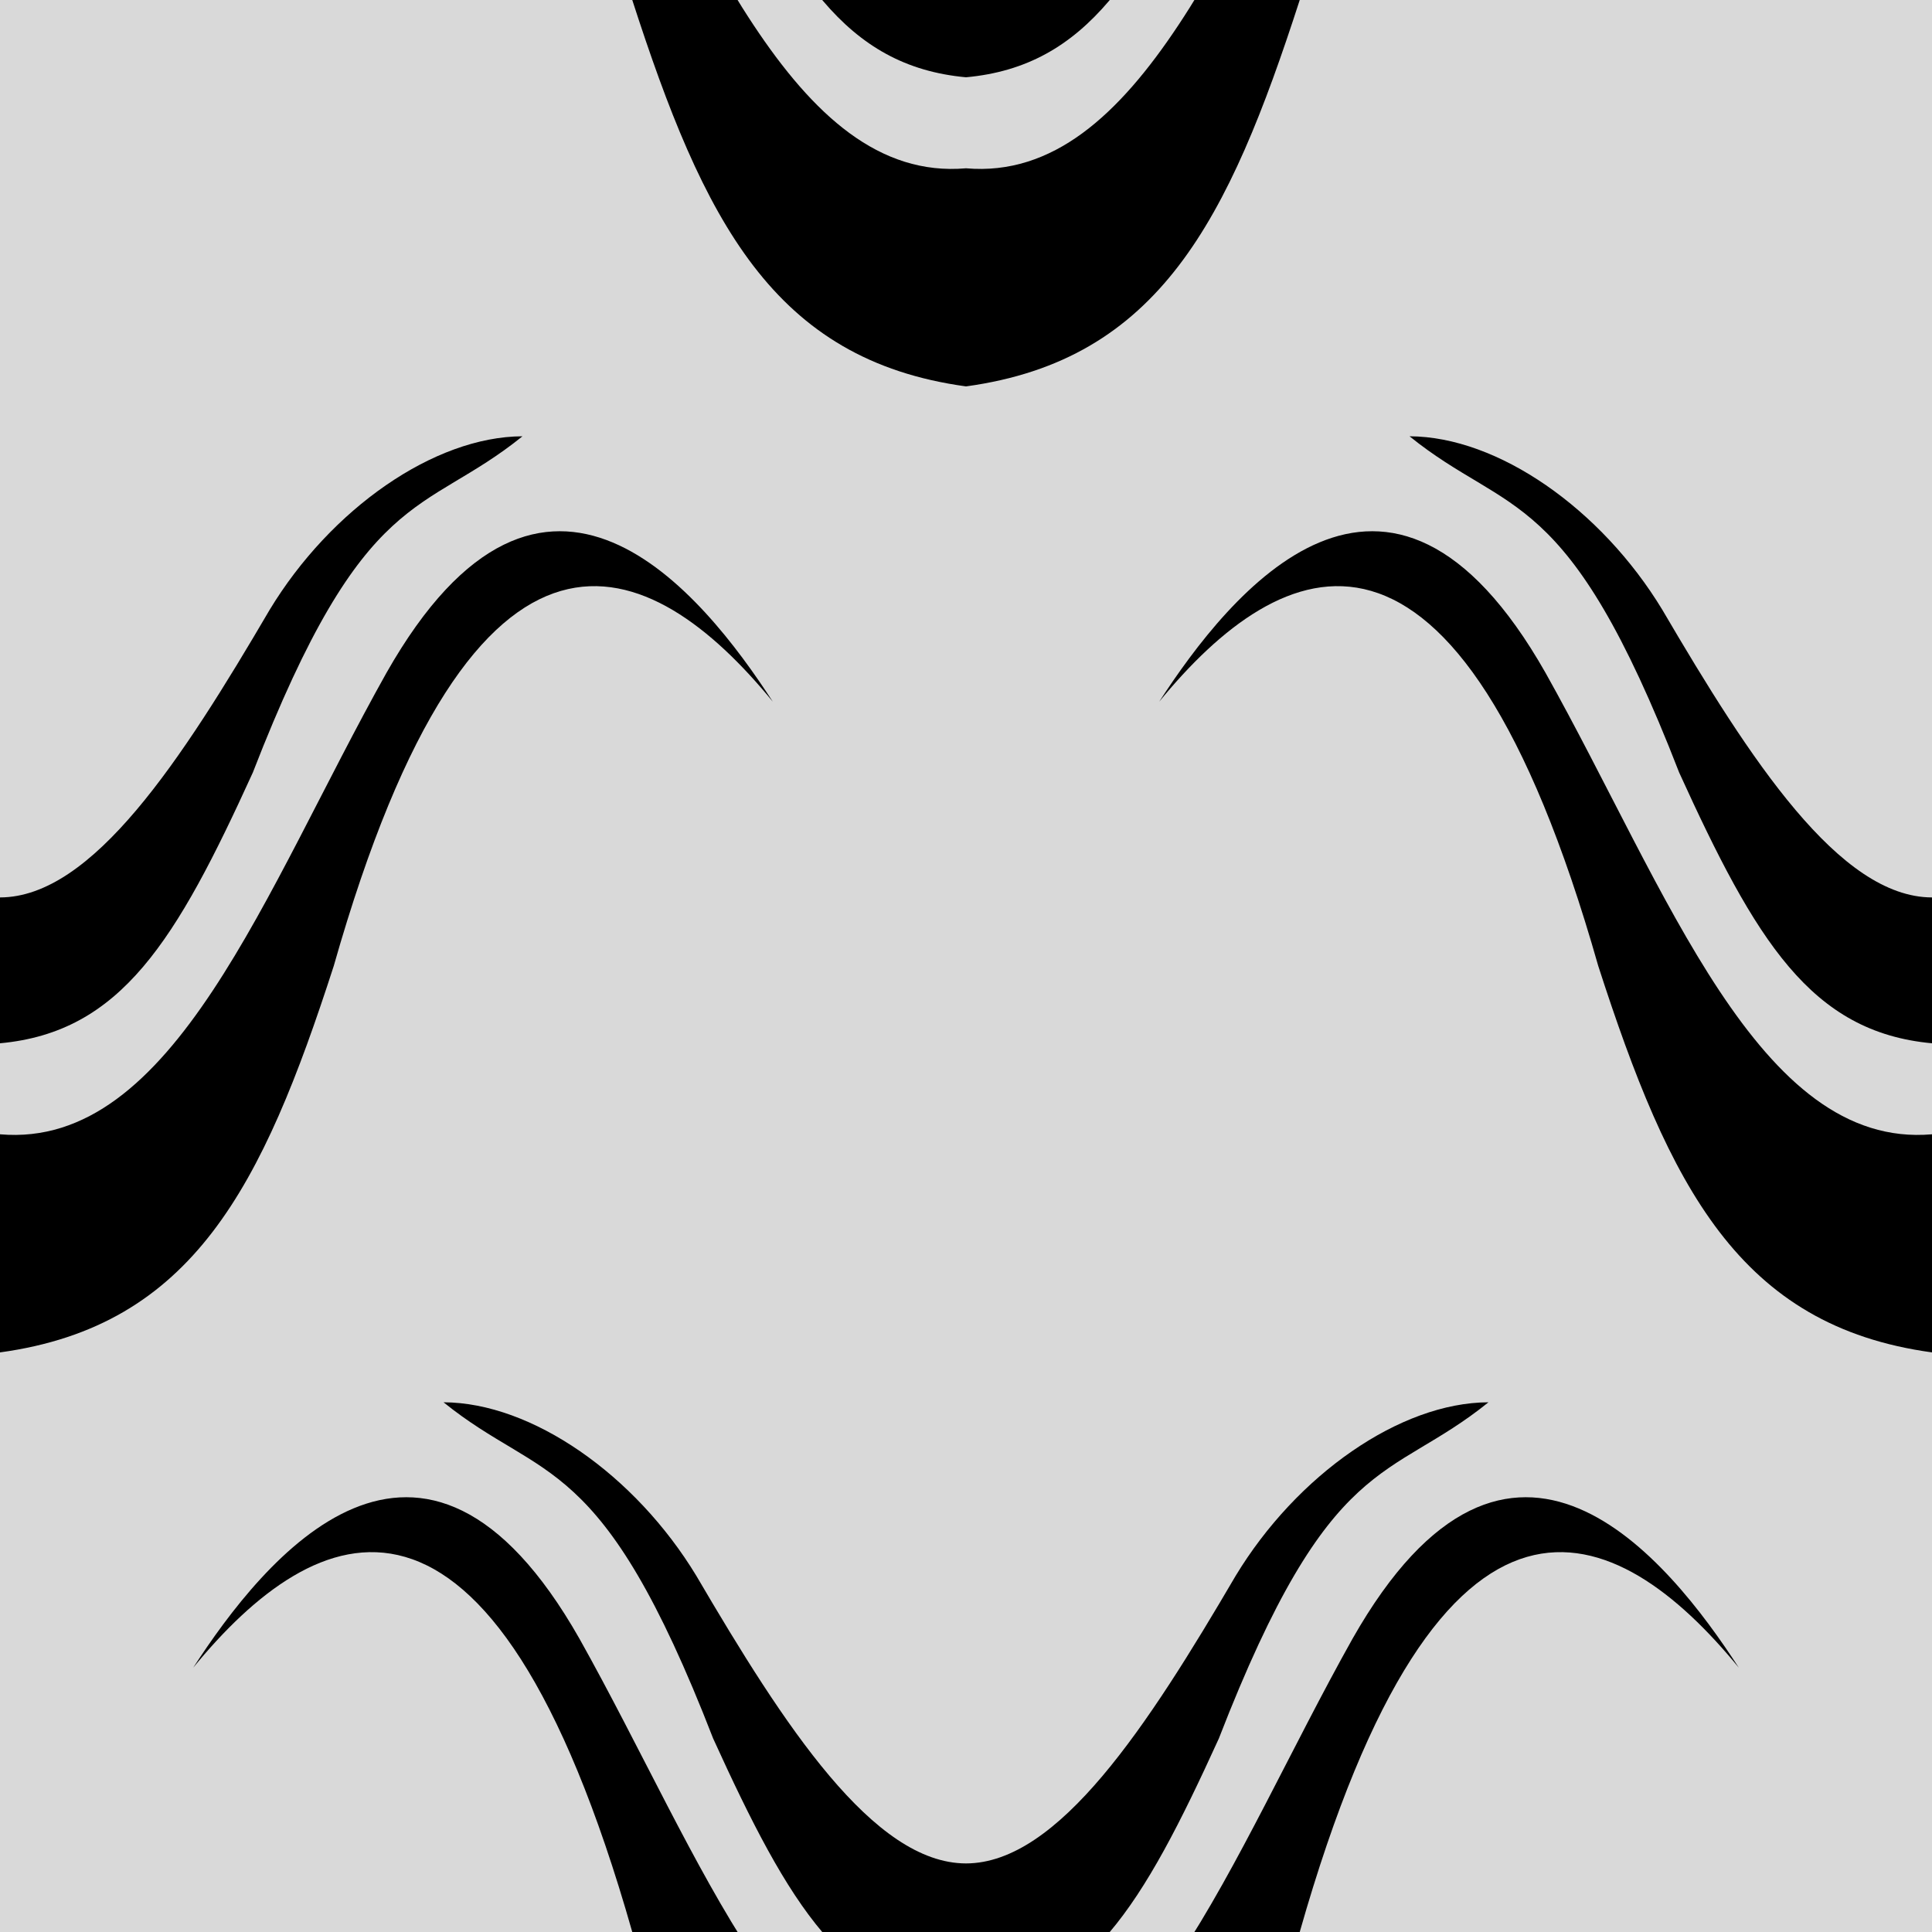 <?xml version="1.0" encoding="UTF-8" standalone="no"?>
<!-- Created with Inkscape (http://www.inkscape.org/) -->

<svg
   xmlns:dc="http://purl.org/dc/elements/1.1/"
   xmlns:cc="http://creativecommons.org/ns#"
   xmlns:rdf="http://www.w3.org/1999/02/22-rdf-syntax-ns#"
   xmlns:svg="http://www.w3.org/2000/svg"
   xmlns="http://www.w3.org/2000/svg"
   xmlns:xlink="http://www.w3.org/1999/xlink"
   xmlns:sodipodi="http://sodipodi.sourceforge.net/DTD/sodipodi-0.dtd"
   xmlns:inkscape="http://www.inkscape.org/namespaces/inkscape"
   width="100"
   height="100"
   id="svg2"
   version="1.1"
   inkscape:version="0.48.4 r9939"
   sodipodi:docname="background_tile05-hdpi.svg">
  <defs
     id="defs4" />
  <sodipodi:namedview
     id="base"
     pagecolor="#ffffff"
     bordercolor="#666666"
     borderopacity="1.0"
     inkscape:pageopacity="0.0"
     inkscape:pageshadow="2"
     inkscape:zoom="1.4267858"
     inkscape:cx="88.776582"
     inkscape:cy="-182.30409"
     inkscape:document-units="px"
     inkscape:current-layer="g3761"
     showgrid="true"
     showguides="true"
     inkscape:guide-bbox="true"
     inkscape:window-width="1400"
     inkscape:window-height="1001"
     inkscape:window-x="0"
     inkscape:window-y="0"
     inkscape:window-maximized="1"
     gridtolerance="10">
    <inkscape:grid
       type="xygrid"
       id="grid2985"
       empspacing="5"
       visible="true"
       enabled="true"
       snapvisiblegridlinesonly="true"
       spacingx="10px"
       spacingy="10px"
       dotted="false" />
    <sodipodi:guide
       orientation="0,1"
       position="10,430"
       id="guide3830" />
  </sodipodi:namedview>
  <g
     inkscape:label="Ebene 1"
     inkscape:groupmode="layer"
     id="layer1"
     transform="translate(0,-952.362)">
    <g
       id="g3761"
       inkscape:tile-cx="150"
       inkscape:tile-cy="902.36218"
       inkscape:tile-w="100"
       inkscape:tile-h="100"
       inkscape:tile-x0="100"
       inkscape:tile-y0="852.36218"
       transform="translate(-200,-200)">
      <rect
         y="1152.362"
         x="200"
         height="100"
         width="100"
         id="rect2991"
         style="fill:#d9d9d9;fill-opacity:1;stroke:none" />
      <path
         style="fill:#000000;fill-opacity:1;stroke:none"
         d="M 0,58.711 C 8.984,59.494 13.7,46.075 20,34.832 28.18,20.415 36.385,30.743 40,36.319 33.703,28.629 24.622,24.16 17.274,50 13.585,61.409 9.993,68.63 0,70 z"
         id="path3869"
         inkscape:connector-curvature="0"
         transform="translate(200,1152.362)"
         sodipodi:nodetypes="cccccc" />
      <path
         sodipodi:nodetypes="cccccc"
         inkscape:connector-curvature="0"
         id="path3871"
         d="m 200,1198.813 c 4.788,-0.01 9.395,-7.099 13.955,-14.883 3.164,-5.226 8.51,-8.97 13.088,-8.986 -5.171,4.179 -8.151,2.435 -13.955,17.401 -3.966,8.71 -6.821,13.441 -13.088,14.017 z"
         style="fill:#000000;fill-opacity:1;stroke:none" />
      <path
         sodipodi:nodetypes="cccccc"
         inkscape:connector-curvature="0"
         id="path2997"
         d="m 300,1211.073 c -8.984,0.783 -13.7,-12.636 -20,-23.879 -8.18,-14.417 -16.385,-4.089 -20,1.487 6.297,-7.69 15.378,-12.159 22.726,13.681 3.689,11.409 7.282,18.63 17.274,20 z"
         style="fill:#000000;fill-opacity:1;stroke:none" />
      <path
         style="fill:#000000;fill-opacity:1;stroke:none"
         d="m 300,1198.813 c -4.788,-0.01 -9.395,-7.099 -13.955,-14.883 -3.164,-5.226 -8.51,-8.97 -13.088,-8.986 5.171,4.179 8.151,2.435 13.955,17.401 3.966,8.71 6.821,13.441 13.088,14.017 z"
         id="path2999"
         inkscape:connector-curvature="0"
         sodipodi:nodetypes="cccccc" />
      <path
         style="fill:#000000;fill-opacity:1;stroke:none"
         d="m 250,1261.073 c -8.984,0.783 -13.7,-12.636 -20,-23.879 -8.18,-14.417 -16.385,-4.089 -20,1.487 6.297,-7.69 15.378,-12.159 22.726,13.681 3.689,11.409 7.282,18.63 17.274,20 z"
         id="path3001"
         inkscape:connector-curvature="0"
         sodipodi:nodetypes="cccccc" />
      <path
         sodipodi:nodetypes="cccccc"
         inkscape:connector-curvature="0"
         id="path3003"
         d="m 250,1248.813 c -4.788,-0.01 -9.395,-7.099 -13.955,-14.883 -3.164,-5.226 -8.51,-8.97 -13.088,-8.986 5.171,4.179 8.151,2.435 13.955,17.401 3.966,8.71 6.821,13.441 13.088,14.017 z"
         style="fill:#000000;fill-opacity:1;stroke:none" />
      <path
         sodipodi:nodetypes="cccccc"
         inkscape:connector-curvature="0"
         id="path3005"
         d="m 250,1261.073 c 8.984,0.783 13.7,-12.636 20,-23.879 8.18,-14.417 16.385,-4.089 20,1.487 -6.297,-7.69 -15.378,-12.159 -22.726,13.681 -3.689,11.409 -7.282,18.63 -17.274,20 z"
         style="fill:#000000;fill-opacity:1;stroke:none" />
      <path
         style="fill:#000000;fill-opacity:1;stroke:none"
         d="m 250,1248.813 c 4.788,-0.01 9.395,-7.099 13.955,-14.883 3.164,-5.226 8.51,-8.97 13.088,-8.986 -5.171,4.179 -8.151,2.435 -13.955,17.401 -3.966,8.71 -6.821,13.441 -13.088,14.017 z"
         id="path3007"
         inkscape:connector-curvature="0"
         sodipodi:nodetypes="cccccc" />
      <path
         sodipodi:nodetypes="cccccc"
         inkscape:connector-curvature="0"
         id="path3009"
         d="m 250,1161.073 c -8.984,0.783 -13.7,-12.636 -20,-23.879 -8.18,-14.417 -16.385,-4.089 -20,1.487 6.297,-7.69 15.378,-12.159 22.726,13.681 3.689,11.409 7.282,18.63 17.274,20 z"
         style="fill:#000000;fill-opacity:1;stroke:none" />
      <path
         style="fill:#000000;fill-opacity:1;stroke:none"
         d="m 250,1148.813 c -4.788,-0.01 -9.395,-7.099 -13.955,-14.883 -3.164,-5.226 -8.51,-8.97 -13.088,-8.986 5.171,4.179 8.151,2.435 13.955,17.401 3.966,8.71 6.821,13.441 13.088,14.017 z"
         id="path3011"
         inkscape:connector-curvature="0"
         sodipodi:nodetypes="cccccc" />
      <path
         style="fill:#000000;fill-opacity:1;stroke:none"
         d="m 250,1161.073 c 8.984,0.783 13.7,-12.636 20,-23.879 8.18,-14.417 16.385,-4.089 20,1.487 -6.297,-7.69 -15.378,-12.159 -22.726,13.681 -3.689,11.409 -7.282,18.63 -17.274,20 z"
         id="path3013"
         inkscape:connector-curvature="0"
         sodipodi:nodetypes="cccccc" />
      <path
         sodipodi:nodetypes="cccccc"
         inkscape:connector-curvature="0"
         id="path3015"
         d="m 250,1148.813 c 4.788,-0.01 9.395,-7.099 13.955,-14.883 3.164,-5.226 8.51,-8.97 13.088,-8.986 -5.171,4.179 -8.151,2.435 -13.955,17.401 -3.966,8.71 -6.821,13.441 -13.088,14.017 z"
         style="fill:#000000;fill-opacity:1;stroke:none" />
    </g>
    <use
       x="0"
       y="0"
       inkscape:tiled-clone-of="#g3761"
       xlink:href="#g3761"
       id="use3764"
       transform="translate(0,200)"
       width="744.094"
       height="1052.362" />
    <use
       x="0"
       y="0"
       inkscape:tiled-clone-of="#g3761"
       xlink:href="#g3761"
       transform="translate(0,300)"
       id="use3766"
       width="744.094"
       height="1052.362" />
    <use
       x="0"
       y="0"
       inkscape:tiled-clone-of="#g3761"
       xlink:href="#g3761"
       transform="translate(0,400)"
       id="use3768"
       width="744.094"
       height="1052.362" />
    <use
       x="0"
       y="0"
       inkscape:tiled-clone-of="#g3761"
       xlink:href="#g3761"
       transform="translate(100,200)"
       id="use3770"
       width="744.094"
       height="1052.362" />
    <use
       x="0"
       y="0"
       inkscape:tiled-clone-of="#g3761"
       xlink:href="#g3761"
       transform="translate(100,300)"
       id="use3772"
       width="744.094"
       height="1052.362" />
    <use
       x="0"
       y="0"
       inkscape:tiled-clone-of="#g3761"
       xlink:href="#g3761"
       transform="translate(100,400)"
       id="use3774"
       width="744.094"
       height="1052.362" />
    <use
       x="0"
       y="0"
       inkscape:tiled-clone-of="#g3761"
       xlink:href="#g3761"
       transform="translate(200,200)"
       id="use3776"
       width="744.094"
       height="1052.362" />
    <use
       x="0"
       y="0"
       inkscape:tiled-clone-of="#g3761"
       xlink:href="#g3761"
       transform="translate(200,300)"
       id="use3778"
       width="744.094"
       height="1052.362" />
    <use
       x="0"
       y="0"
       inkscape:tiled-clone-of="#g3761"
       xlink:href="#g3761"
       transform="translate(200,400)"
       id="use3780"
       width="744.094"
       height="1052.362" />
  </g>
</svg>
